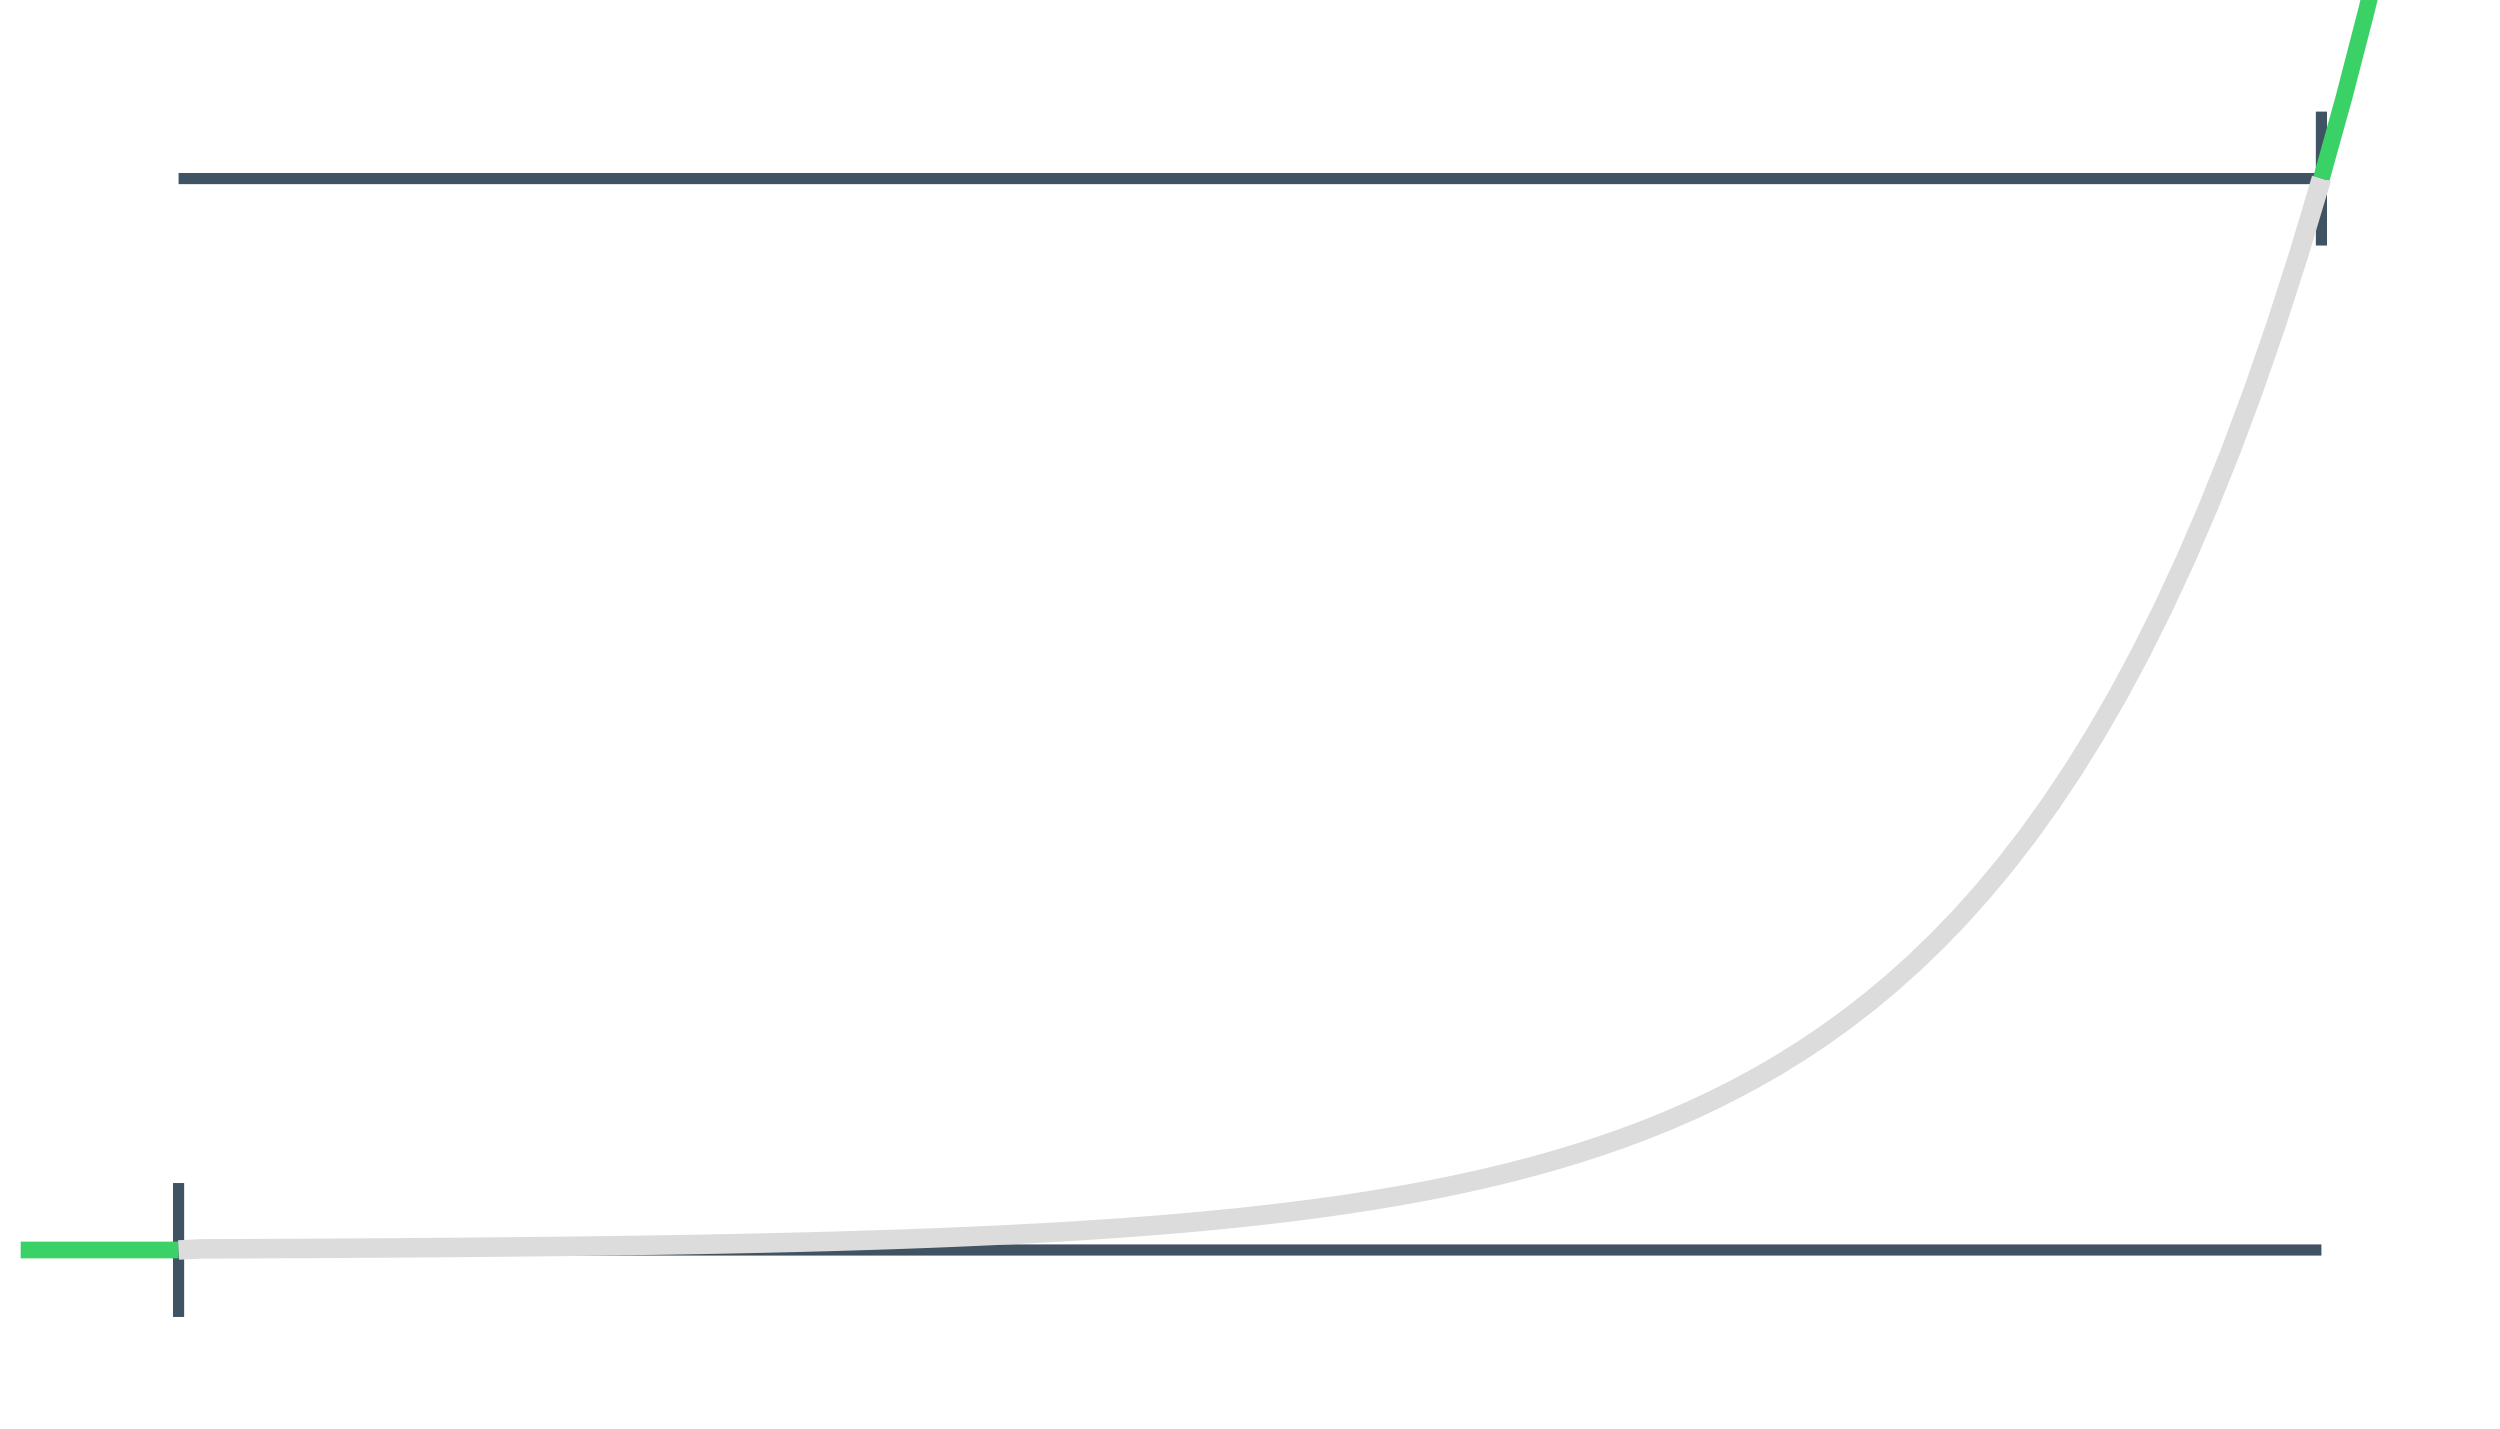 <svg class="m-image" viewBox="0 0 224 128" style="width:224px;height:128px"><path fill="none" stroke="#405363" stroke-width="1" d="M16 16 L208 16 M16 112 L208 112 M16 106 l0 12 M208 10 l0 12"/><path fill="none" stroke="#3ad267" stroke-width="1.5" d="M1.853 112 L3.874 112 L5.895 112 L7.916 112 L9.937 112 L11.958 112 L13.979 112 L16 112"/><path fill="none" stroke="#3ad267" stroke-width="1.5" d="M208 16 L210.021 8.734 L212.042 0.917 L214.063 -7.49 L216.084 -16.535 L218.105 -26.264 L220.126 -36.729 L222.147 -47.986"/><path fill="none" stroke="#dcdcdc" stroke-width="1.75" d="M16 112 L18.021 111.899 L20.042 111.892 L22.063 111.883 L24.084 111.874 L26.105 111.865 L28.126 111.855 L30.147 111.844 L32.168 111.832 L34.19 111.819 L36.211 111.806 L38.232 111.791 L40.253 111.775 L42.274 111.758 L44.295 111.74 L46.316 111.72 L48.337 111.699 L50.358 111.676 L52.379 111.651 L54.4 111.625 L56.421 111.597 L58.442 111.566 L60.463 111.533 L62.484 111.498 L64.505 111.46 L66.526 111.419 L68.547 111.375 L70.568 111.328 L72.59 111.277 L74.611 111.222 L76.632 111.163 L78.653 111.1 L80.674 111.032 L82.695 110.959 L84.716 110.88 L86.737 110.795 L88.758 110.704 L90.779 110.606 L92.8 110.5 L94.821 110.386 L96.842 110.264 L98.863 110.133 L100.884 109.992 L102.905 109.84 L104.926 109.676 L106.947 109.5 L108.968 109.311 L110.989 109.107 L113.011 108.889 L115.032 108.653 L117.053 108.4 L119.074 108.127 L121.095 107.834 L123.116 107.519 L125.137 107.18 L127.158 106.815 L129.179 106.422 L131.2 106 L133.221 105.546 L135.242 105.057 L137.263 104.532 L139.284 103.967 L141.305 103.359 L143.326 102.704 L145.347 102.001 L147.368 101.244 L149.389 100.43 L151.411 99.554 L153.432 98.612 L155.453 97.599 L157.474 96.509 L159.495 95.336 L161.516 94.075 L163.537 92.718 L165.558 91.259 L167.579 89.689 L169.6 88 L171.621 86.183 L173.642 84.229 L175.663 82.127 L177.684 79.866 L179.705 77.434 L181.726 74.818 L183.747 72.003 L185.768 68.976 L187.789 65.72 L189.811 62.217 L191.832 58.448 L193.853 54.395 L195.874 50.035 L197.895 45.345 L199.916 40.3 L201.937 34.873 L203.958 29.035 L205.979 22.755 L208 16"/></svg>